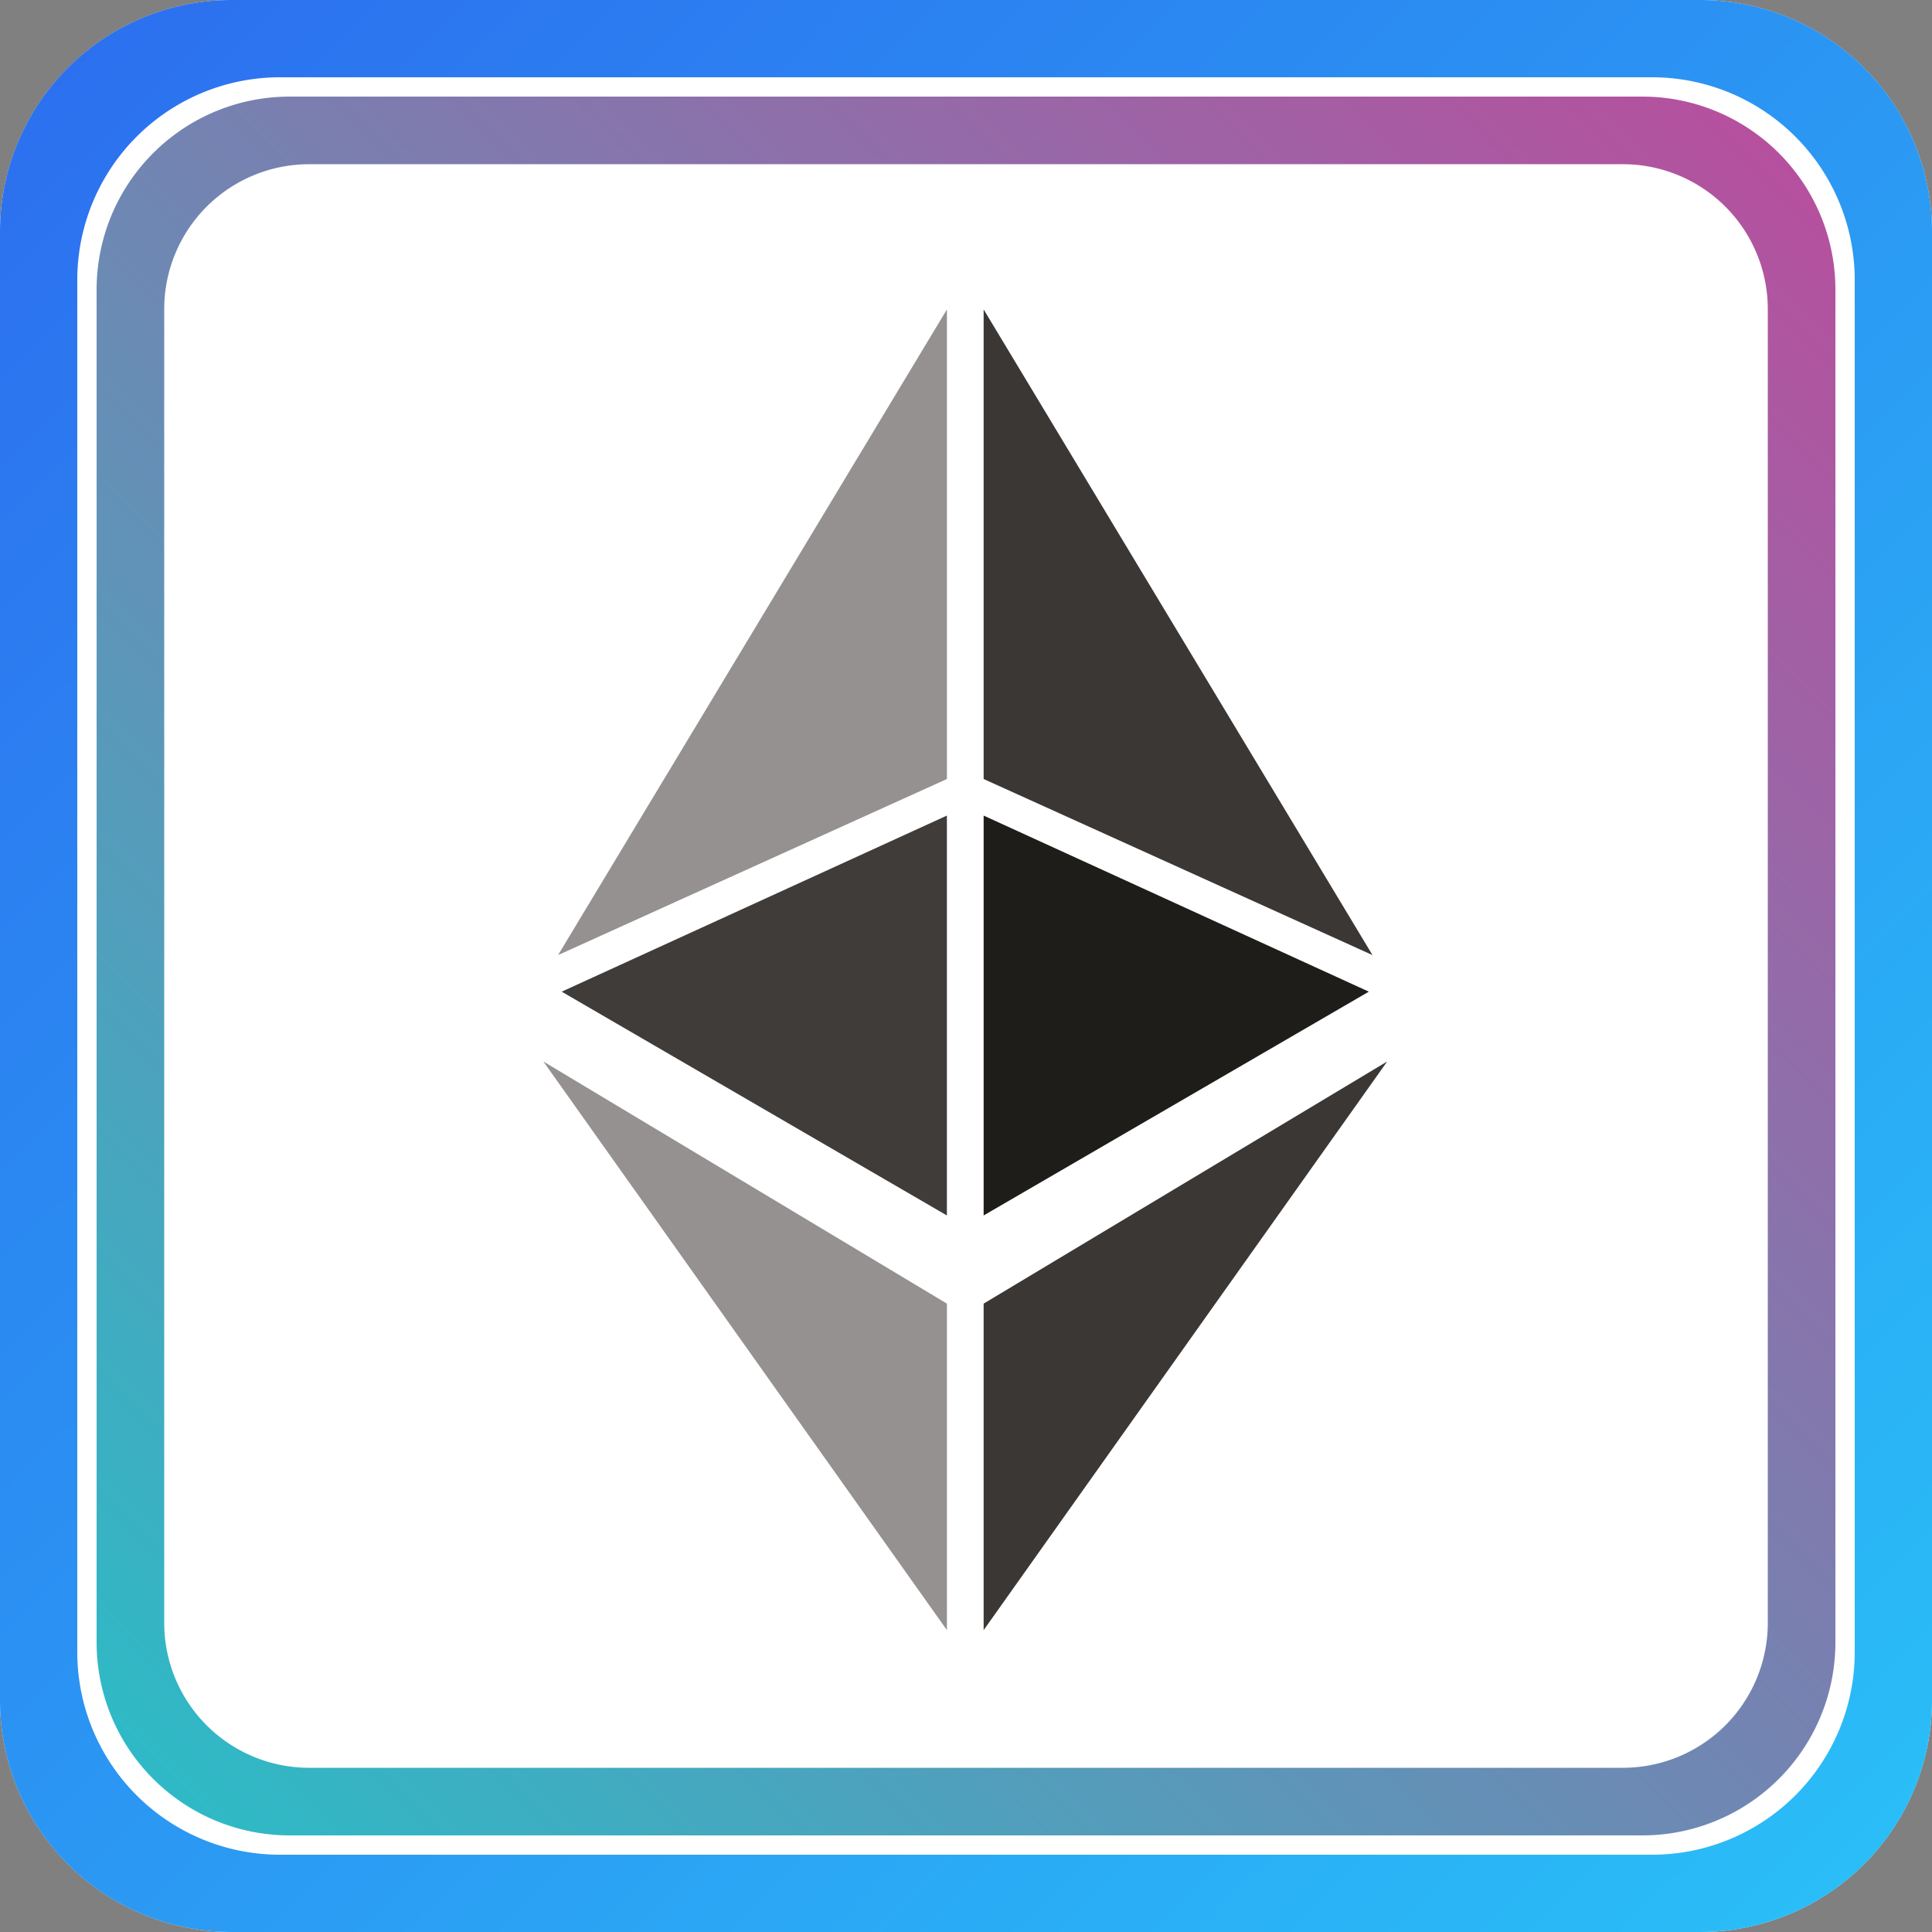 <svg xmlns="http://www.w3.org/2000/svg" xmlns:xlink="http://www.w3.org/1999/xlink" width="256" height="256" viewBox="0 0 256 256"><rect x="0" y="0" width="256" height="256" fill="#808080" stroke="none"/><defs><linearGradient id="a" x1="0.967" y1="0.973" x2="0" gradientUnits="objectBoundingBox"><stop offset="0" stop-color="#2abef7"/><stop offset="1" stop-color="#2c6def"/></linearGradient><linearGradient id="b" x1="0.96" y1="0.026" x2="0.026" y2="0.964" gradientUnits="objectBoundingBox"><stop offset="0" stop-color="#b6509e"/><stop offset="1" stop-color="#2ebac6"/></linearGradient><clipPath id="d"><rect width="256" height="256"/></clipPath></defs><g id="c" clip-path="url(#d)"><g transform="translate(24006 15085)"><path d="M30.72,0H225.28A30.72,30.72,0,0,1,256,30.72V225.28A30.72,30.72,0,0,1,225.28,256H30.72A30.72,30.72,0,0,1,0,225.28V30.72A30.72,30.72,0,0,1,30.72,0Z" transform="translate(-24006 -15085)" fill="#fff"/><path d="M225.281,256H30.72A30.694,30.694,0,0,1,0,225.281V30.72A30.695,30.695,0,0,1,30.72,0h194.56A30.695,30.695,0,0,1,256,30.72v194.56A30.694,30.694,0,0,1,225.281,256ZM37.12,10.24A26.858,26.858,0,0,0,10.24,37.12V218.88a26.857,26.857,0,0,0,26.88,26.88H218.88a26.857,26.857,0,0,0,26.88-26.88V37.12a26.857,26.857,0,0,0-26.88-26.88Z" transform="translate(-24006 -15085)" fill="url(#a)"/><path d="M204.8,230.4H25.6A25.578,25.578,0,0,1,0,204.8V25.6A25.578,25.578,0,0,1,25.6,0H204.8a25.578,25.578,0,0,1,25.6,25.6V204.8a25.578,25.578,0,0,1-25.6,25.6ZM28.159,8.96a19.2,19.2,0,0,0-19.2,19.2V202.241a19.2,19.2,0,0,0,19.2,19.2H202.241a19.2,19.2,0,0,0,19.2-19.2V28.159a19.2,19.2,0,0,0-19.2-19.2Z" transform="translate(-23993.199 -15072.2)" fill="url(#b)"/></g><g transform="translate(72 41)"><path d="M155.4,68.383v43.264L208.872,36.3Z" transform="translate(-97.063 63.353)" fill="#3b3735"/><path d="M206.928,101.355,155.4,15.8V78.022Z" transform="translate(-97.063 -15.8)" fill="#3b3735"/><path d="M155.4,29.6V82.586l51.041-29.653Z" transform="translate(-97.063 37.468)" fill="#1f1d19"/><path d="M143.8,101.355,195.327,15.8V78.022Z" transform="translate(-141.855 -15.8)" fill="#959190"/><path d="M194.941,29.6V82.586L143.9,52.933Z" transform="translate(-141.473 37.468)" fill="#403c3a"/><path d="M196.872,68.383v43.264L143.4,36.3Z" transform="translate(-143.4 63.353)" fill="#959190"/></g></g></svg>